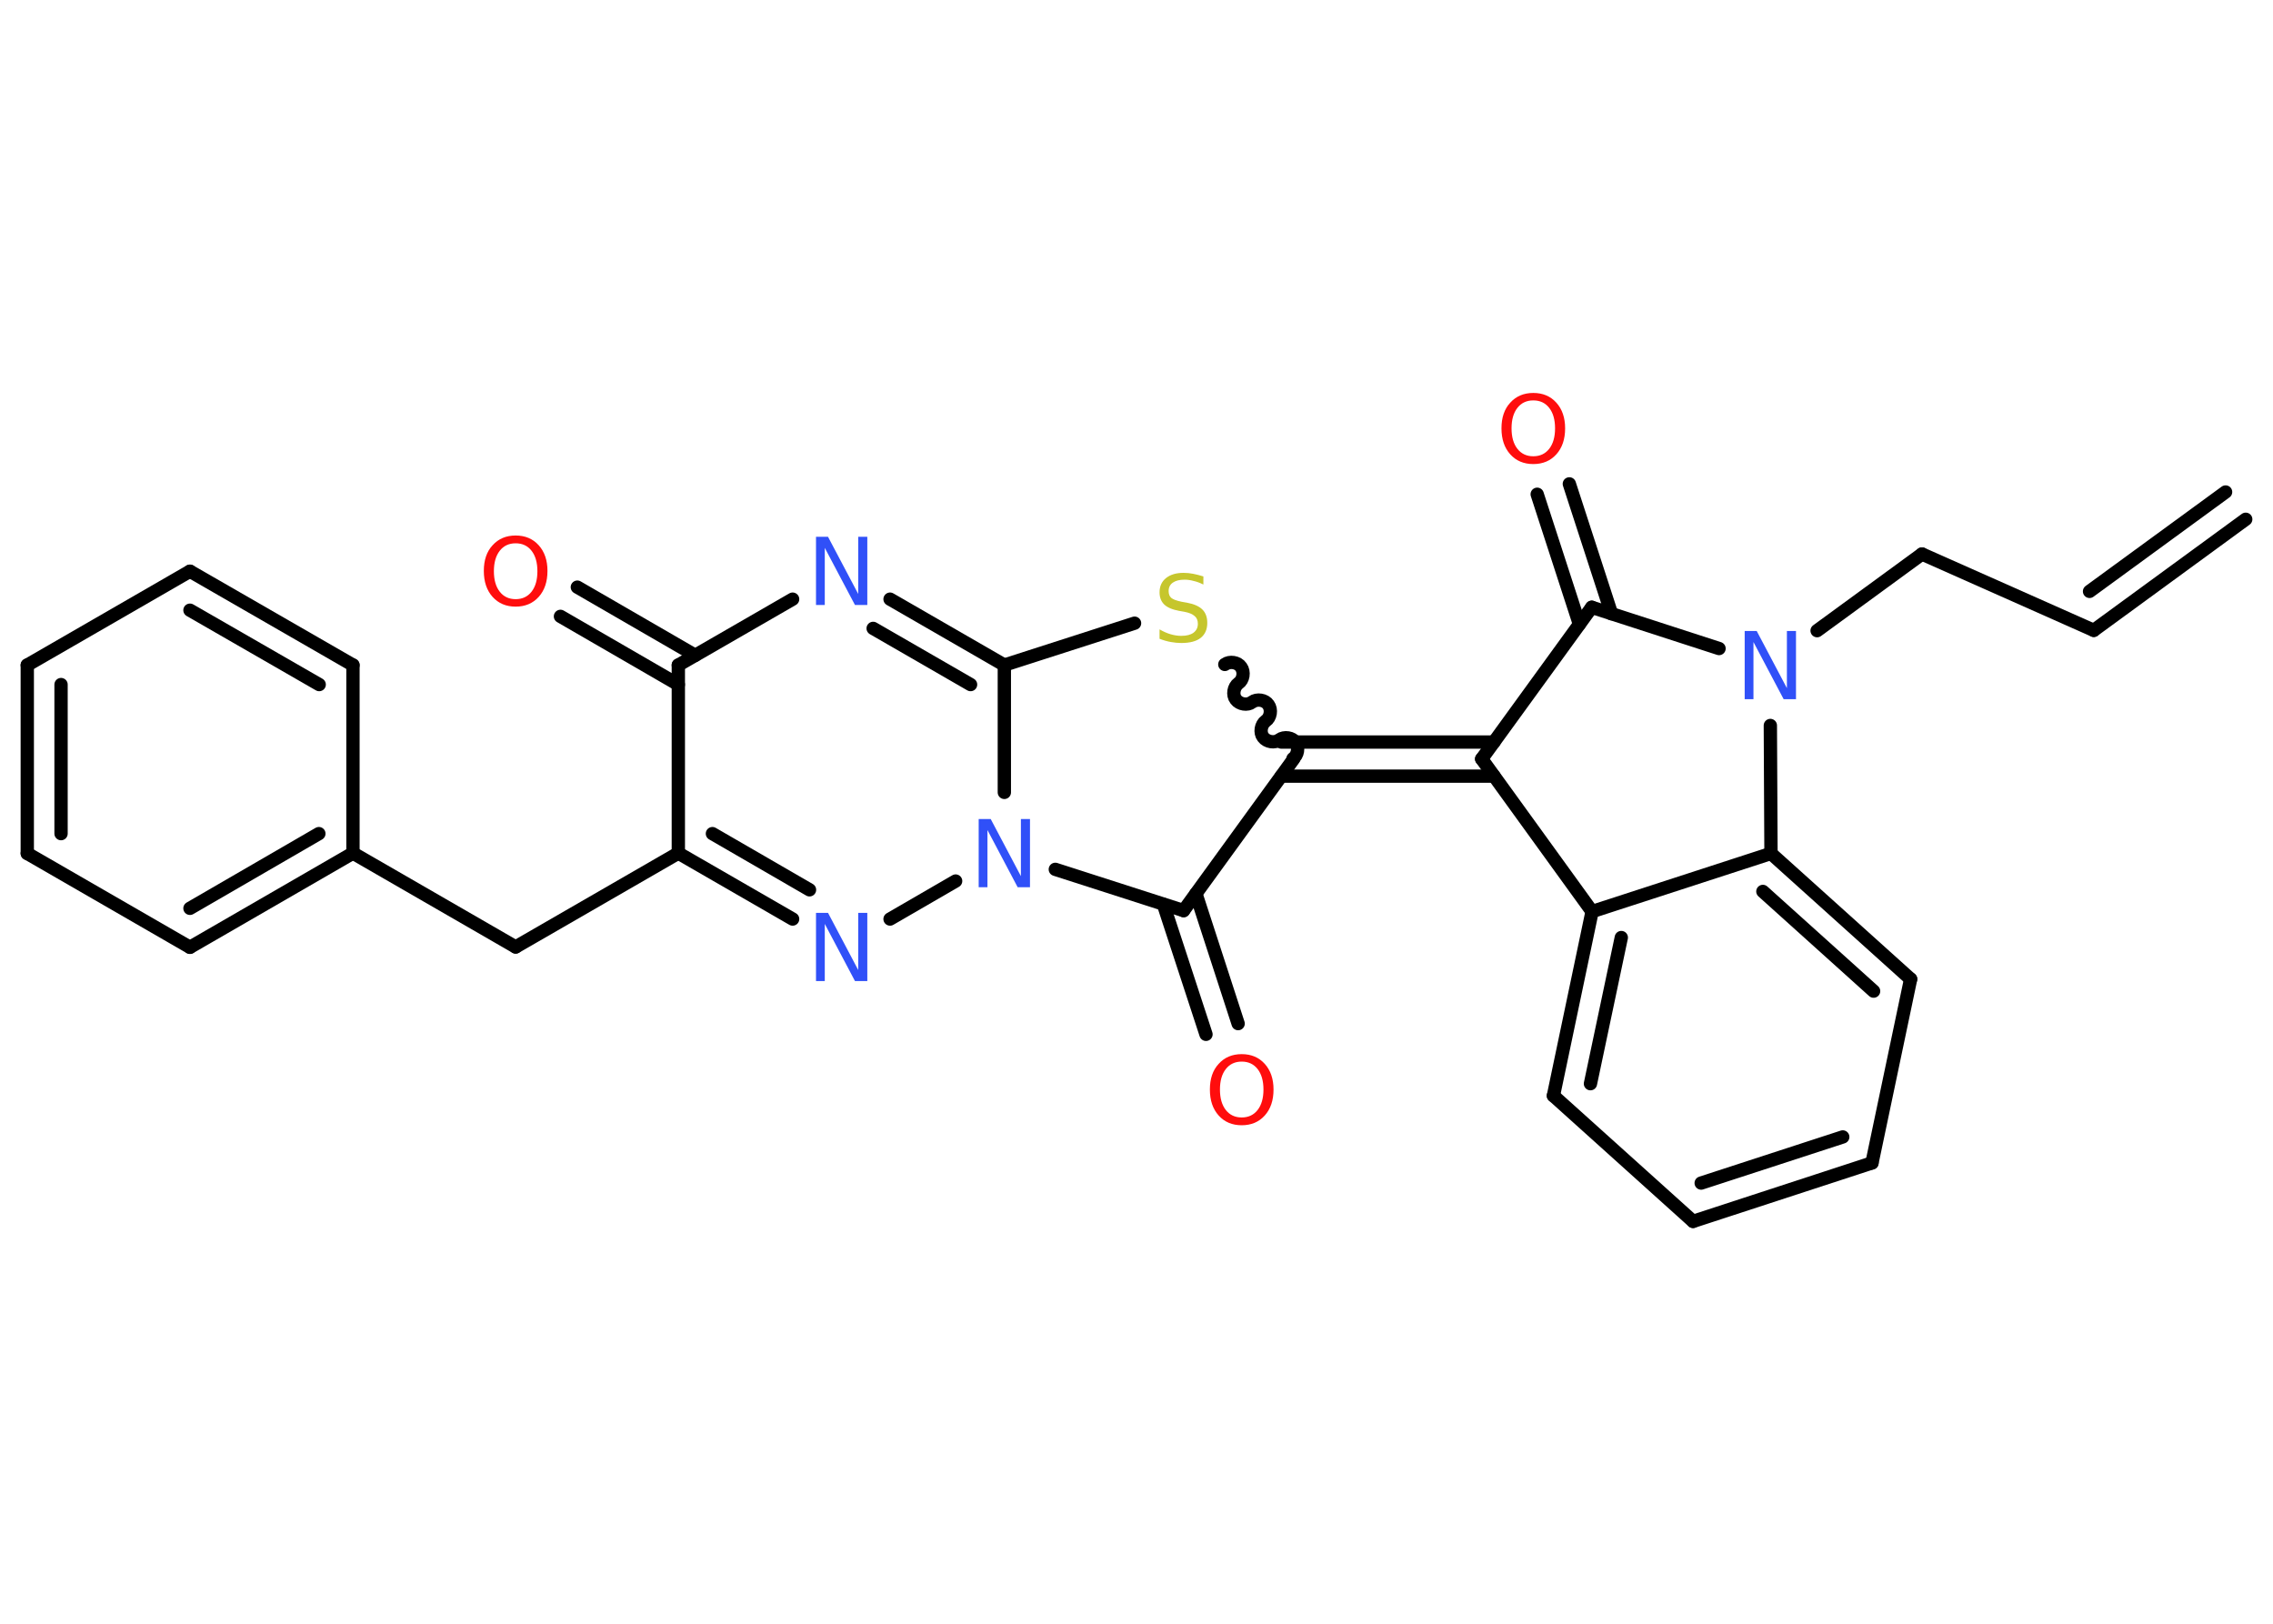 <?xml version='1.0' encoding='UTF-8'?>
<!DOCTYPE svg PUBLIC "-//W3C//DTD SVG 1.1//EN" "http://www.w3.org/Graphics/SVG/1.1/DTD/svg11.dtd">
<svg version='1.2' xmlns='http://www.w3.org/2000/svg' xmlns:xlink='http://www.w3.org/1999/xlink' width='70.0mm' height='50.0mm' viewBox='0 0 70.0 50.0'>
  <desc>Generated by the Chemistry Development Kit (http://github.com/cdk)</desc>
  <g stroke-linecap='round' stroke-linejoin='round' stroke='#000000' stroke-width='.41' fill='#3050F8'>
    <rect x='.0' y='.0' width='70.0' height='50.0' fill='#FFFFFF' stroke='none'/>
    <g id='mol1' class='mol'>
      <g id='mol1bnd1' class='bond'>
        <line x1='64.48' y1='19.41' x2='69.16' y2='15.99'/>
        <line x1='64.35' y1='18.21' x2='68.54' y2='15.15'/>
      </g>
      <line id='mol1bnd2' class='bond' x1='64.48' y1='19.41' x2='59.19' y2='17.06'/>
      <line id='mol1bnd3' class='bond' x1='59.19' y1='17.06' x2='55.96' y2='19.42'/>
      <line id='mol1bnd4' class='bond' x1='52.94' y1='19.97' x2='49.02' y2='18.7'/>
      <g id='mol1bnd5' class='bond'>
        <line x1='48.64' y1='19.22' x2='47.34' y2='15.22'/>
        <line x1='49.63' y1='18.9' x2='48.33' y2='14.9'/>
      </g>
      <line id='mol1bnd6' class='bond' x1='49.02' y1='18.7' x2='45.63' y2='23.37'/>
      <g id='mol1bnd7' class='bond'>
        <line x1='46.01' y1='23.9' x2='39.46' y2='23.9'/>
        <line x1='46.01' y1='22.85' x2='39.46' y2='22.85'/>
      </g>
      <path id='mol1bnd8' class='bond' d='M37.72 20.46c.15 -.11 .4 -.07 .5 .08c.11 .15 .07 .4 -.08 .5c-.15 .11 -.19 .36 -.08 .5c.11 .15 .36 .19 .5 .08c.15 -.11 .4 -.07 .5 .08c.11 .15 .07 .4 -.08 .5c-.15 .11 -.19 .36 -.08 .5c.11 .15 .36 .19 .5 .08c.15 -.11 .4 -.07 .5 .08c.11 .15 .07 .4 -.08 .5' fill='none' stroke='#000000' stroke-width='.41'/>
      <line id='mol1bnd9' class='bond' x1='34.94' y1='19.19' x2='30.93' y2='20.48'/>
      <g id='mol1bnd10' class='bond'>
        <line x1='30.93' y1='20.48' x2='27.41' y2='18.45'/>
        <line x1='29.89' y1='21.08' x2='26.89' y2='19.35'/>
      </g>
      <line id='mol1bnd11' class='bond' x1='24.41' y1='18.45' x2='20.89' y2='20.48'/>
      <g id='mol1bnd12' class='bond'>
        <line x1='20.89' y1='21.08' x2='17.26' y2='18.98'/>
        <line x1='21.41' y1='20.18' x2='17.78' y2='18.08'/>
      </g>
      <line id='mol1bnd13' class='bond' x1='20.89' y1='20.48' x2='20.89' y2='26.27'/>
      <line id='mol1bnd14' class='bond' x1='20.89' y1='26.27' x2='15.88' y2='29.16'/>
      <line id='mol1bnd15' class='bond' x1='15.88' y1='29.16' x2='10.87' y2='26.27'/>
      <g id='mol1bnd16' class='bond'>
        <line x1='5.85' y1='29.17' x2='10.87' y2='26.27'/>
        <line x1='5.85' y1='27.97' x2='9.82' y2='25.67'/>
      </g>
      <line id='mol1bnd17' class='bond' x1='5.85' y1='29.17' x2='.84' y2='26.28'/>
      <g id='mol1bnd18' class='bond'>
        <line x1='.84' y1='20.48' x2='.84' y2='26.28'/>
        <line x1='1.88' y1='21.08' x2='1.88' y2='25.67'/>
      </g>
      <line id='mol1bnd19' class='bond' x1='.84' y1='20.48' x2='5.85' y2='17.59'/>
      <g id='mol1bnd20' class='bond'>
        <line x1='10.87' y1='20.48' x2='5.85' y2='17.59'/>
        <line x1='9.83' y1='21.08' x2='5.85' y2='18.79'/>
      </g>
      <line id='mol1bnd21' class='bond' x1='10.87' y1='26.27' x2='10.87' y2='20.48'/>
      <g id='mol1bnd22' class='bond'>
        <line x1='20.89' y1='26.27' x2='24.41' y2='28.3'/>
        <line x1='21.94' y1='25.67' x2='24.93' y2='27.4'/>
      </g>
      <line id='mol1bnd23' class='bond' x1='27.41' y1='28.3' x2='29.43' y2='27.13'/>
      <line id='mol1bnd24' class='bond' x1='30.93' y1='20.48' x2='30.93' y2='24.4'/>
      <line id='mol1bnd25' class='bond' x1='32.5' y1='26.77' x2='36.45' y2='28.04'/>
      <line id='mol1bnd26' class='bond' x1='39.84' y1='23.37' x2='36.45' y2='28.04'/>
      <g id='mol1bnd27' class='bond'>
        <line x1='36.83' y1='27.52' x2='38.13' y2='31.52'/>
        <line x1='35.83' y1='27.85' x2='37.14' y2='31.85'/>
      </g>
      <line id='mol1bnd28' class='bond' x1='45.63' y1='23.37' x2='49.03' y2='28.07'/>
      <g id='mol1bnd29' class='bond'>
        <line x1='49.03' y1='28.07' x2='47.84' y2='33.74'/>
        <line x1='49.93' y1='28.87' x2='48.98' y2='33.37'/>
      </g>
      <line id='mol1bnd30' class='bond' x1='47.84' y1='33.74' x2='52.14' y2='37.61'/>
      <g id='mol1bnd31' class='bond'>
        <line x1='52.14' y1='37.61' x2='57.65' y2='35.81'/>
        <line x1='52.39' y1='36.43' x2='56.75' y2='35.01'/>
      </g>
      <line id='mol1bnd32' class='bond' x1='57.65' y1='35.81' x2='58.84' y2='30.15'/>
      <g id='mol1bnd33' class='bond'>
        <line x1='58.84' y1='30.15' x2='54.54' y2='26.28'/>
        <line x1='57.7' y1='30.52' x2='54.29' y2='27.45'/>
      </g>
      <line id='mol1bnd34' class='bond' x1='49.03' y1='28.07' x2='54.54' y2='26.28'/>
      <line id='mol1bnd35' class='bond' x1='54.52' y1='22.34' x2='54.54' y2='26.28'/>
      <path id='mol1atm4' class='atom' d='M53.72 19.43h.38l.93 1.76v-1.76h.28v2.1h-.38l-.93 -1.76v1.76h-.27v-2.1z' stroke='none'/>
      <path id='mol1atm6' class='atom' d='M47.22 12.33q-.31 .0 -.49 .23q-.18 .23 -.18 .63q.0 .4 .18 .63q.18 .23 .49 .23q.31 .0 .49 -.23q.18 -.23 .18 -.63q.0 -.4 -.18 -.63q-.18 -.23 -.49 -.23zM47.22 12.1q.44 .0 .71 .3q.27 .3 .27 .79q.0 .5 -.27 .8q-.27 .3 -.71 .3q-.44 .0 -.71 -.3q-.27 -.3 -.27 -.8q.0 -.5 .27 -.79q.27 -.3 .71 -.3z' stroke='none' fill='#FF0D0D'/>
      <path id='mol1atm9' class='atom' d='M37.06 17.72v.28q-.16 -.08 -.3 -.11q-.14 -.04 -.28 -.04q-.23 .0 -.36 .09q-.13 .09 -.13 .26q.0 .14 .08 .21q.08 .07 .32 .12l.17 .03q.32 .06 .47 .21q.15 .15 .15 .41q.0 .3 -.2 .46q-.2 .16 -.6 .16q-.15 .0 -.32 -.03q-.17 -.03 -.35 -.1v-.29q.17 .1 .34 .15q.17 .05 .33 .05q.25 .0 .38 -.1q.13 -.1 .13 -.27q.0 -.16 -.1 -.24q-.1 -.09 -.31 -.13l-.17 -.03q-.32 -.06 -.46 -.2q-.14 -.14 -.14 -.37q.0 -.28 .2 -.44q.2 -.16 .54 -.16q.15 .0 .3 .03q.15 .03 .31 .08z' stroke='none' fill='#C6C62C'/>
      <path id='mol1atm11' class='atom' d='M25.12 16.53h.38l.93 1.76v-1.76h.28v2.1h-.38l-.93 -1.76v1.76h-.27v-2.1z' stroke='none'/>
      <path id='mol1atm13' class='atom' d='M15.88 16.73q-.31 .0 -.49 .23q-.18 .23 -.18 .63q.0 .4 .18 .63q.18 .23 .49 .23q.31 .0 .49 -.23q.18 -.23 .18 -.63q.0 -.4 -.18 -.63q-.18 -.23 -.49 -.23zM15.88 16.49q.44 .0 .71 .3q.27 .3 .27 .79q.0 .5 -.27 .8q-.27 .3 -.71 .3q-.44 .0 -.71 -.3q-.27 -.3 -.27 -.8q.0 -.5 .27 -.79q.27 -.3 .71 -.3z' stroke='none' fill='#FF0D0D'/>
      <path id='mol1atm22' class='atom' d='M25.12 28.11h.38l.93 1.76v-1.76h.28v2.1h-.38l-.93 -1.76v1.76h-.27v-2.1z' stroke='none'/>
      <path id='mol1atm23' class='atom' d='M30.13 25.22h.38l.93 1.76v-1.76h.28v2.1h-.38l-.93 -1.76v1.76h-.27v-2.1z' stroke='none'/>
      <path id='mol1atm25' class='atom' d='M38.24 32.69q-.31 .0 -.49 .23q-.18 .23 -.18 .63q.0 .4 .18 .63q.18 .23 .49 .23q.31 .0 .49 -.23q.18 -.23 .18 -.63q.0 -.4 -.18 -.63q-.18 -.23 -.49 -.23zM38.24 32.46q.44 .0 .71 .3q.27 .3 .27 .79q.0 .5 -.27 .8q-.27 .3 -.71 .3q-.44 .0 -.71 -.3q-.27 -.3 -.27 -.8q.0 -.5 .27 -.79q.27 -.3 .71 -.3z' stroke='none' fill='#FF0D0D'/>
    </g>
  </g>
</svg>
